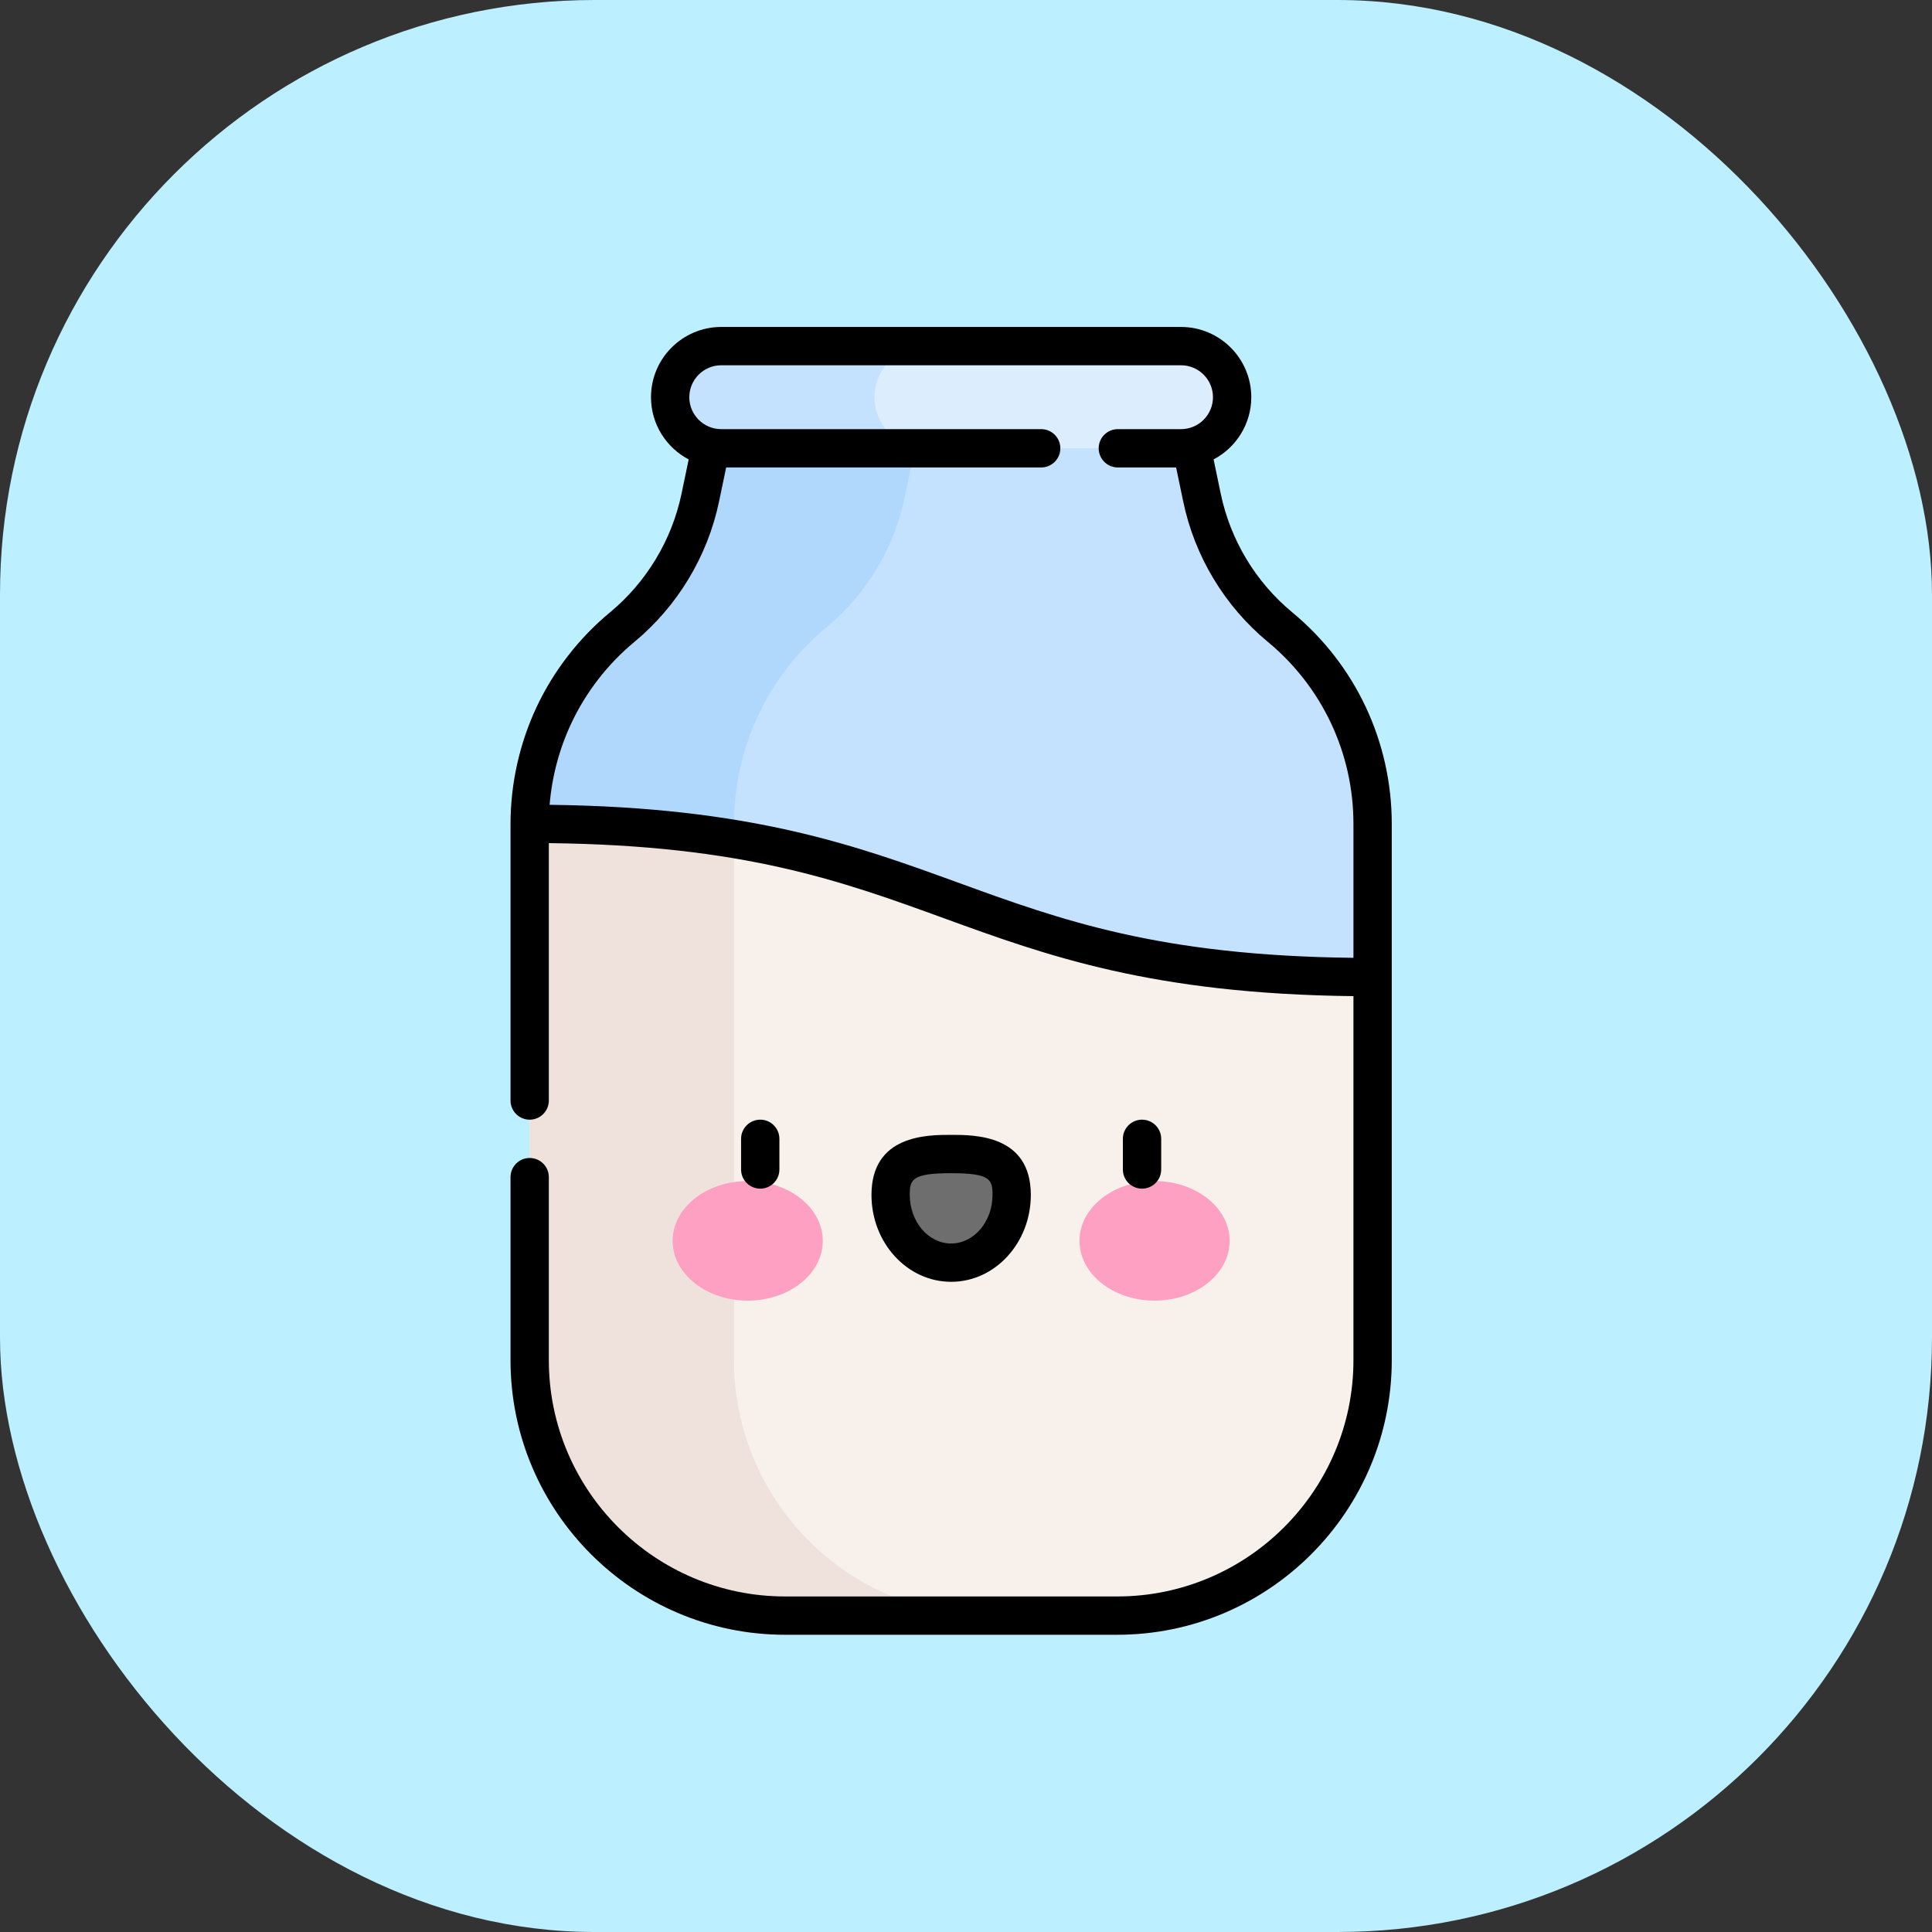 <svg width="65" height="65" viewBox="0 0 65 65" fill="none" xmlns="http://www.w3.org/2000/svg">
<rect x="0" y="0" width="65" height="65" fill="#333333" stroke="none"/>
<rect width="65" height="65" rx="20" fill="#BCEFFF"/>
<path d="M46.18 27.717V32.874H32L24.695 30.217L17.82 27.717C17.82 26.438 18.106 25.191 18.638 24.06C19.169 22.929 19.948 21.914 20.934 21.099C22.278 19.985 23.204 18.448 23.561 16.74L24.266 13.363H39.734L40.439 16.74C40.618 17.594 40.938 18.405 41.383 19.142C41.826 19.879 42.394 20.542 43.066 21.099C45.038 22.73 46.18 25.157 46.18 27.717Z" fill="#C4E2FE"/>
<path d="M31.141 13.363L30.436 16.74C30.257 17.594 29.937 18.405 29.492 19.142C29.049 19.879 28.481 20.542 27.809 21.099C25.837 22.73 24.695 25.157 24.695 27.717V30.217L17.82 27.717C17.82 26.438 18.106 25.191 18.638 24.06C19.169 22.929 19.948 21.914 20.934 21.099C22.278 19.985 23.204 18.448 23.561 16.74L24.266 13.363H31.141Z" fill="#B0D8FD"/>
<path d="M39.734 15.082H24.266C23.316 15.082 22.547 14.312 22.547 13.363C22.547 12.414 23.316 11.645 24.266 11.645H39.734C40.684 11.645 41.453 12.414 41.453 13.363C41.453 14.312 40.684 15.082 39.734 15.082Z" fill="#DCEEFE"/>
<path d="M29.422 13.363C29.422 12.414 30.191 11.645 31.141 11.645H24.266C23.316 11.645 22.547 12.414 22.547 13.363C22.547 14.312 23.316 15.082 24.266 15.082H31.141C30.191 15.082 29.422 14.312 29.422 13.363Z" fill="#C4E2FE"/>
<path d="M26.414 54.356H37.586C42.332 54.356 46.18 50.508 46.18 45.762V32.874C32 32.874 32 27.718 17.82 27.718V45.762C17.82 50.508 21.668 54.356 26.414 54.356Z" fill="#F7F0EB"/>
<path d="M24.695 45.762V28.227C22.801 27.913 20.579 27.718 17.82 27.718V45.762C17.82 50.508 21.668 54.355 26.414 54.355H33.289C28.543 54.355 24.695 50.508 24.695 45.762Z" fill="#EFE2DD"/>
<path d="M25.156 43.758C26.55 43.758 27.681 42.858 27.681 41.747C27.681 40.636 26.55 39.736 25.156 39.736C23.761 39.736 22.63 40.636 22.63 41.747C22.63 42.858 23.761 43.758 25.156 43.758Z" fill="#FDA0C1"/>
<path d="M38.844 43.758C40.239 43.758 41.37 42.858 41.37 41.747C41.37 40.636 40.239 39.736 38.844 39.736C37.45 39.736 36.319 40.636 36.319 41.747C36.319 42.858 37.45 43.758 38.844 43.758Z" fill="#FDA0C1"/>
<path d="M34.036 40.202C34.036 38.943 33.125 38.825 32 38.825C30.876 38.825 29.964 38.943 29.964 40.202C29.964 41.46 30.876 42.48 32 42.48C33.125 42.48 34.036 41.46 34.036 40.202Z" fill="#6E6E6E"/>
<path d="M25.578 39.991C25.222 39.991 24.933 39.702 24.933 39.346V38.315C24.933 37.959 25.222 37.67 25.578 37.67C25.934 37.67 26.222 37.959 26.222 38.315V39.346C26.222 39.702 25.934 39.991 25.578 39.991Z" fill="black"/>
<path d="M32 43.125C30.522 43.125 29.32 41.814 29.32 40.202C29.32 38.181 31.198 38.181 32 38.181C32.802 38.181 34.681 38.181 34.681 40.202C34.681 41.814 33.478 43.125 32 43.125ZM32 39.47C30.665 39.47 30.608 39.694 30.608 40.202C30.608 41.103 31.233 41.836 32 41.836C32.767 41.836 33.392 41.103 33.392 40.202C33.392 39.694 33.335 39.47 32 39.47Z" fill="black"/>
<path d="M38.422 39.991C38.066 39.991 37.778 39.702 37.778 39.346V38.315C37.778 37.959 38.066 37.67 38.422 37.67C38.778 37.67 39.067 37.959 39.067 38.315V39.346C39.067 39.702 38.778 39.991 38.422 39.991Z" fill="black"/>
<path d="M43.477 20.602C42.863 20.093 42.344 19.49 41.934 18.809C41.524 18.128 41.233 17.388 41.07 16.608L40.83 15.457C41.583 15.061 42.098 14.271 42.098 13.363C42.098 12.06 41.037 11 39.734 11H24.266C22.963 11 21.902 12.06 21.902 13.363C21.902 14.271 22.417 15.061 23.17 15.457L22.93 16.608C22.605 18.167 21.75 19.585 20.523 20.602C19.483 21.462 18.629 22.563 18.054 23.786C17.48 25.008 17.176 26.367 17.176 27.717V27.718V37.025C17.176 37.381 17.464 37.67 17.82 37.67C18.176 37.67 18.465 37.381 18.465 37.025V28.366C25.009 28.44 28.301 29.636 31.78 30.901C35.211 32.149 38.755 33.438 45.535 33.514V45.762C45.535 50.145 41.969 53.711 37.586 53.711H26.414C22.031 53.711 18.465 50.145 18.465 45.762V39.604C18.465 39.248 18.176 38.959 17.82 38.959C17.464 38.959 17.176 39.248 17.176 39.604V45.762C17.176 50.856 21.32 55 26.414 55H37.586C42.68 55 46.824 50.856 46.824 45.762V27.717C46.824 24.956 45.604 22.362 43.477 20.602ZM32.22 29.69C28.794 28.444 25.254 27.157 18.491 27.077C18.569 26.13 18.817 25.193 19.221 24.334C19.715 23.282 20.45 22.335 21.345 21.595C22.796 20.392 23.807 18.715 24.192 16.871L24.431 15.727H35.03C35.386 15.727 35.674 15.438 35.674 15.082C35.674 14.726 35.386 14.438 35.03 14.438H24.266C23.673 14.438 23.191 13.956 23.191 13.363C23.191 12.771 23.673 12.289 24.266 12.289H39.734C40.327 12.289 40.809 12.771 40.809 13.363C40.809 13.956 40.327 14.438 39.734 14.438H37.608C37.252 14.438 36.964 14.726 36.964 15.082C36.964 15.438 37.252 15.727 37.608 15.727H39.569L39.808 16.872C40.001 17.794 40.345 18.67 40.83 19.474C41.315 20.279 41.928 20.993 42.655 21.595C44.485 23.11 45.535 25.341 45.535 27.717V32.225C38.991 32.152 35.699 30.955 32.22 29.69Z" fill="black"/>
</svg>
